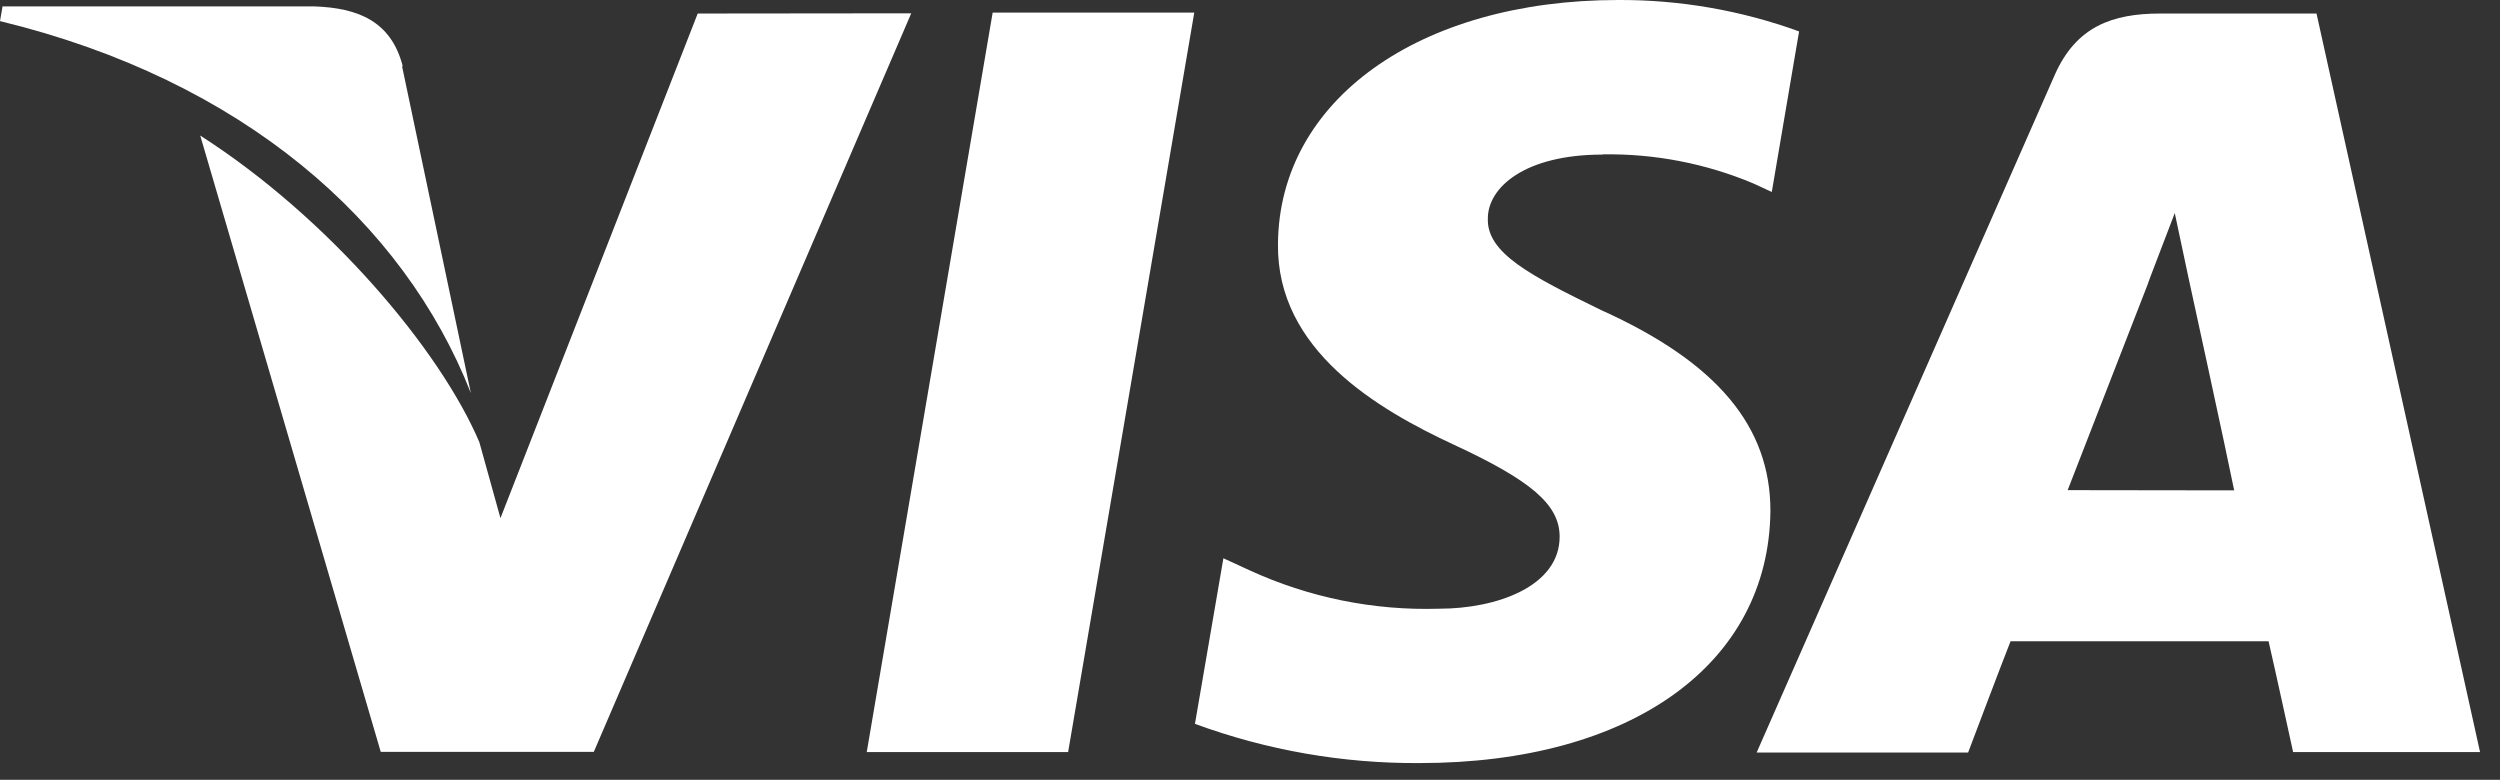 <svg width="109" height="34" viewBox="0 0 109 34" fill="none" xmlns="http://www.w3.org/2000/svg">
<rect x="0" y="0" width="109" height="34" fill="#333333" stroke="none"/>
<path d="M17.56 2.89C17.05 0.89 15.56 0.35 13.73 0.28H0.11L0 0.92C10.6 3.49 17.61 9.69 20.53 17.14L17.53 2.89H17.56Z" fill="white"/>
<path d="M43.28 0.55L37.79 32.79H46.57L52.07 0.55H43.28Z" fill="white"/>
<path d="M30.42 0.59L21.82 22.59L20.9 19.28C19.2 15.28 14.38 9.53 8.73 5.91L16.6 32.78H25.89L39.73 0.58L30.42 0.59Z" fill="white"/>
<path d="M69.88 6.73C72.134 6.694 74.372 7.126 76.45 8L77.25 8.37L78.44 1.37C75.915 0.452 73.247 -0.011 70.56 -3.80928e-05C61.88 -3.80928e-05 55.76 4.37 55.72 10.64C55.66 15.27 60.07 17.85 63.41 19.4C66.75 20.95 68 22 68 23.4C68 25.56 65.27 26.54 62.74 26.54C59.891 26.627 57.06 26.052 54.47 24.86L53.34 24.34L52.1 31.56C55.235 32.712 58.551 33.291 61.89 33.27C71.13 33.27 77.13 28.95 77.19 22.27C77.19 18.61 74.89 15.81 69.81 13.52C66.73 12.02 64.81 11.03 64.87 9.52C64.87 8.18 66.47 6.74 69.87 6.74L69.88 6.73Z" fill="white"/>
<path d="M90.15 21.37L93.65 12.37C93.6 12.46 94.36 10.5 94.82 9.29L95.41 12.07C95.41 12.07 97.09 19.77 97.41 21.38L90.15 21.37ZM101 0.59H94.19C92.09 0.59 90.52 1.16 89.59 3.26L76.59 32.81H85.81C85.81 32.81 87.32 28.81 87.66 27.96H98.91C99.17 29.08 99.98 32.79 99.98 32.79H108.13L101 0.59Z" fill="white"/>
</svg>
